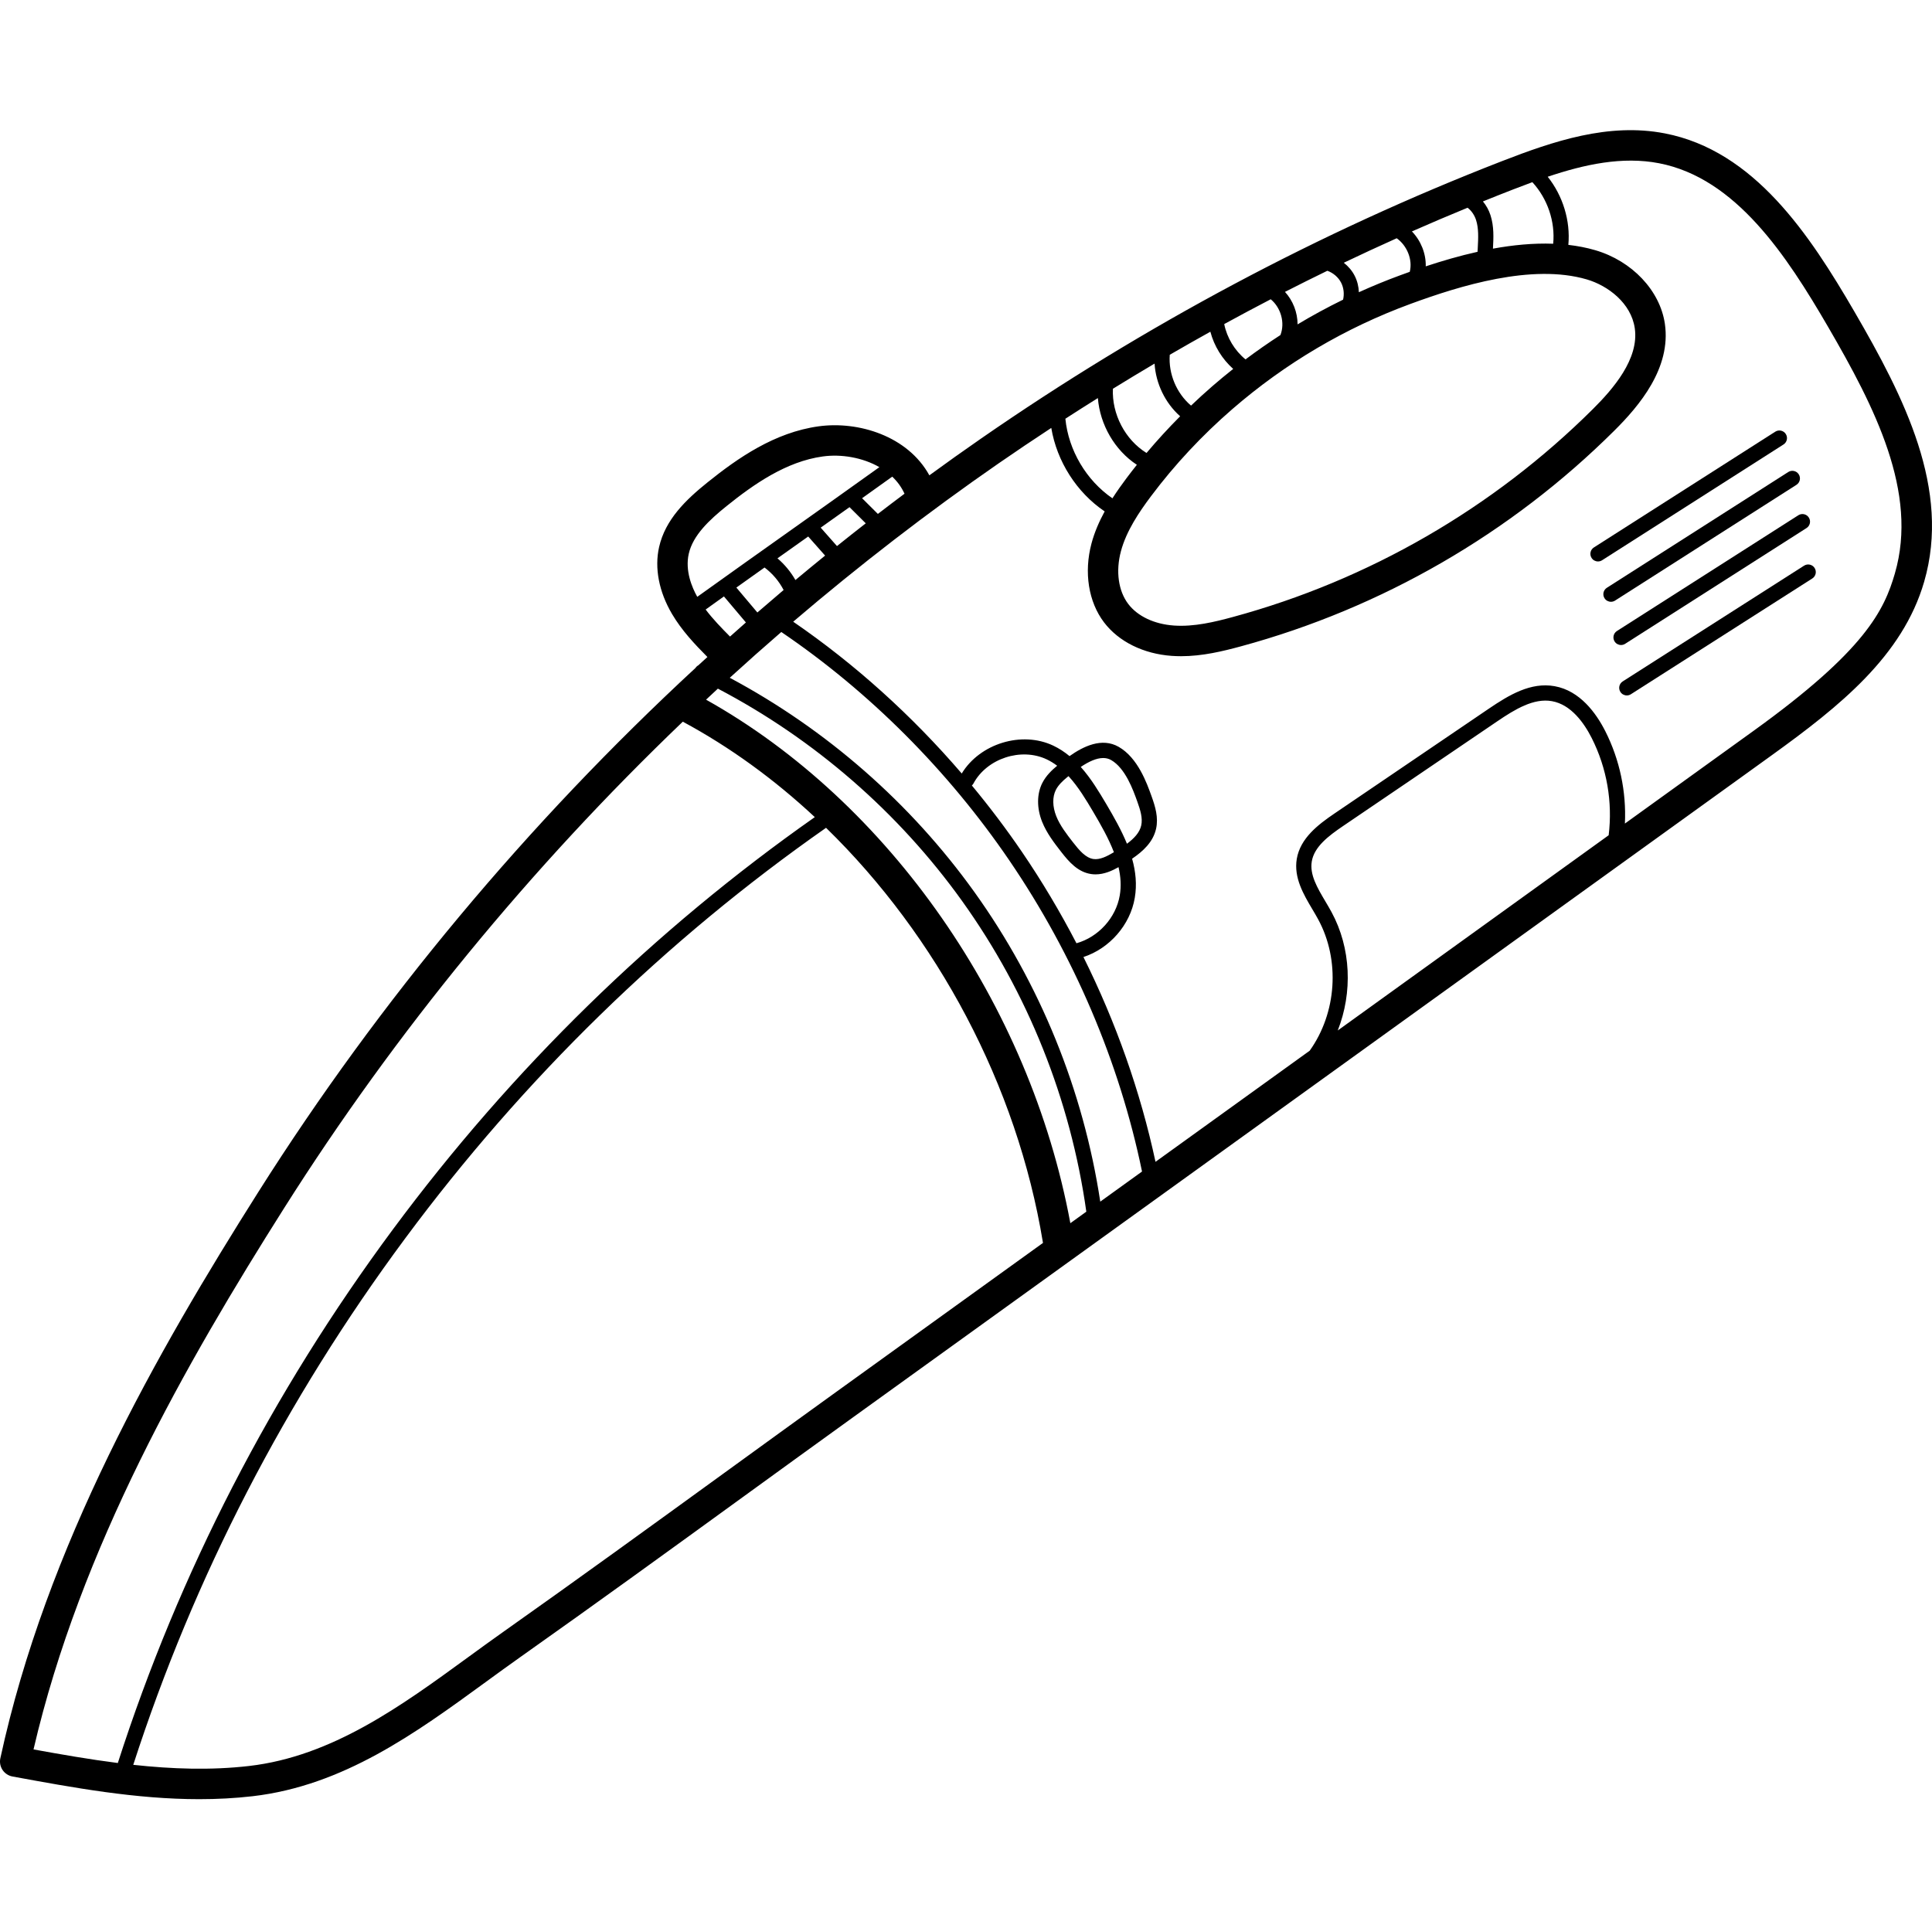 <svg viewBox="0 -34 511.999 511" xmlns="http://www.w3.org/2000/svg"><path d="m491.449 48.613c-11.895-20.465-26.566-42.68-50.25-47.262-14.914-2.887-29.523 2.059-43.199 7.371-48.176 18.707-94.609 43.441-138.012 73.508-4.602 3.188-9.168 6.438-13.695 9.746-5.723-10.398-18.75-14.441-29.344-12.988-11.664 1.605-21.43 8.406-29.441 14.848-5.695 4.578-11.191 9.824-12.844 17.164-1.25 5.555-.035 11.844 3.422 17.711 2.594 4.398 5.996 7.992 9.387 11.414-.805.734-1.617 1.469-2.422 2.211-.297.156-.551.395-.742.691-44.441 41.113-83.707 88.074-115.812 138.828-26.992 42.676-56.227 93.891-68.406 150.148-.23 1.066-.02 2.18.586 3.09.605.906 1.555 1.531 2.629 1.727 16.141 2.969 32.707 6.012 49.488 6.012 4.695 0 9.406-.238 14.129-.781 24.109-2.789 43.27-16.754 61.797-30.262 3.051-2.223 6.203-4.523 9.297-6.707 19.719-13.93 39.582-28.34 58.789-42.277 9.781-7.094 19.559-14.188 29.359-21.25l243.301-175.344c18.062-13.02 34.75-26.336 40.461-46.047 7.094-24.488-5.238-48.773-18.477-71.551zm-90.531-32.375c1.711-.664 3.438-1.32 5.172-1.957 4 4.344 6.094 10.441 5.52 16.316-5.262-.195-10.672.34-15.965 1.305l.004-.055c.148-2.75.316-5.867-.668-8.852-.449-1.367-1.141-2.594-1.992-3.609 2.637-1.066 5.281-2.121 7.93-3.148zm-94.949 46.129c.34 5.289 2.805 10.441 6.781 13.957-3.113 3.129-6.09 6.371-8.91 9.727-5.691-3.516-9.219-10.34-8.906-17.02 3.66-2.254 7.336-4.484 11.035-6.664zm14.789-8.453c1 3.789 3.129 7.246 6.051 9.859-1.859 1.473-3.691 2.988-5.492 4.547-1.941 1.68-3.828 3.41-5.68 5.176-3.855-3.262-6.016-8.434-5.641-13.469 3.57-2.07 7.156-4.113 10.762-6.113zm15.996-8.598c2.684 2.203 3.84 6.23 2.57 9.484-3.152 2.039-6.238 4.188-9.25 6.453-2.867-2.344-4.922-5.738-5.645-9.363 4.09-2.238 8.199-4.43 12.324-6.574zm15.004-7.555c1.555.559 2.922 1.719 3.664 3.18.688 1.352.855 2.988.508 4.48-4.113 2.012-8.137 4.191-12.059 6.547-.004-3.152-1.211-6.285-3.34-8.609 3.727-1.906 7.469-3.766 11.227-5.598zm18.383-8.617c2.727 1.934 4.277 5.664 3.457 8.898-.883.312-1.746.625-2.582.934-3.699 1.359-7.332 2.855-10.898 4.473-.062-1.504-.418-2.992-1.102-4.336-.691-1.363-1.699-2.535-2.895-3.477 4.652-2.227 9.328-4.383 14.02-6.492zm18.777-8.09c1.055.781 1.844 2.016 2.234 3.203.746 2.266.605 4.863.473 7.375l-.059 1.102c-4.805 1.07-9.449 2.438-13.73 3.855.09-3.398-1.301-6.809-3.664-9.258 4.891-2.16 9.812-4.242 14.746-6.277zm-87.637 68.133c-.926 1.16-1.836 2.328-2.723 3.516-1.246 1.664-2.531 3.461-3.754 5.367-6.93-4.762-11.641-12.727-12.469-21.094 2.859-1.848 5.73-3.672 8.613-5.477.555 7.023 4.441 13.824 10.332 17.688zm-4.23 22.926c1.441-5.402 4.832-10.402 7.961-14.578 6.273-8.371 13.535-16.148 21.582-23.121 14.004-12.129 29.887-21.508 47.203-27.871 13.102-4.816 32.195-10.73 46.707-6.492 5.633 1.648 11.758 6.285 12.727 12.934 1.188 8.133-5.754 16.113-11.078 21.41-26.441 26.301-59.441 45.363-95.434 55.129-4.762 1.293-10.289 2.645-15.625 2.262-5.207-.367-9.617-2.453-12.098-5.719-2.625-3.457-3.355-8.676-1.945-13.953zm1.602 77.5c-1.457-3.555-3.438-7.07-5.531-10.605-1.852-3.117-3.965-6.672-6.711-9.746 2.059-1.379 4.117-2.363 5.934-2.363.75 0 1.461.164 2.117.539 3.77 2.164 5.828 7.914 6.934 11.004.797 2.227 1.477 4.387 1.039 6.328-.43 1.926-1.934 3.473-3.781 4.844zm-9-8.547c2.152 3.629 4.172 7.223 5.543 10.797-1.902 1.137-3.746 2.047-5.438 1.801-2.051-.309-3.715-2.258-5.379-4.398-1.707-2.195-3.469-4.465-4.465-6.965-1.008-2.547-1.047-5.082-.098-6.957.684-1.352 1.926-2.477 2.93-3.305h.004c.137-.113.277-.227.414-.34 2.625 2.859 4.691 6.34 6.488 9.367zm-13.438-7.539c-1.465 2.906-1.484 6.645-.047 10.262 1.211 3.031 3.238 5.645 5.027 7.949 2.098 2.703 4.441 5.383 7.965 5.91.395.059.785.086 1.172.086 2.289 0 4.395-.957 6.09-1.914.574 2.492.75 4.984.328 7.477-1.008 5.957-5.676 11.066-11.477 12.695-4.332-8.344-9.156-16.453-14.457-24.227-4.137-6.066-8.574-11.934-13.262-17.586.164-.148.309-.32.418-.523 3.551-6.637 12.629-9.625 19.43-6.395.977.461 1.891 1.039 2.758 1.684-1.309 1.078-2.93 2.57-3.945 4.582zm-8.73 20.512c17.07 25.031 29.207 53.52 35.164 82.453l-11.066 7.977c-4.484-29.512-15.961-57.789-33.367-82.066-16.922-23.598-39.23-43.098-64.82-56.77 4.504-4.109 9.059-8.152 13.66-12.133 23.348 15.848 44.164 36.684 60.43 60.539zm16.168 96.145c-10.723-58.016-48.043-111.602-96.539-138.75 1.043-.973 2.086-1.953 3.133-2.922 25.574 13.41 47.855 32.762 64.691 56.242 17.441 24.32 28.789 52.754 32.949 82.375zm-81.043-173.773c2.105 1.574 3.844 3.629 5.055 5.961-2.328 1.969-4.648 3.957-6.953 5.957l-5.57-6.602c2.52-1.797 5.012-3.57 7.469-5.316zm8.188 3.316c-1.246-2.168-2.855-4.129-4.762-5.75 2.039-1.449 4.066-2.887 6.074-4.312.688-.488 1.387-.984 2.074-1.473l4.477 5.059c-2.637 2.137-5.258 4.301-7.863 6.477zm11.012-9-4.316-4.883c2.52-1.789 5.059-3.594 7.637-5.43l4.305 4.285c-2.555 1.992-5.098 4-7.625 6.027zm10.836-8.52-4.184-4.164c2.629-1.875 5.289-3.777 7.992-5.715 1.344 1.277 2.457 2.781 3.25 4.523-2.363 1.77-4.719 3.551-7.059 5.355zm-50.117 10.562c1.109-4.922 5.477-8.988 10.031-12.648 7.152-5.75 15.773-11.809 25.488-13.145 4.828-.668 10.496.242 15 2.832-8.055 5.77-15.785 11.258-23.27 16.57-8.02 5.688-16.312 11.574-24.996 17.801-1.391-2.477-3.27-6.902-2.254-11.41zm4.477 14.777c1.629-1.168 3.246-2.328 4.844-3.473l5.824 6.898c-1.41 1.238-2.812 2.488-4.211 3.738-2.273-2.289-4.551-4.641-6.457-7.164zm-111.695 158.617c29.586-46.777 65.332-90.285 105.637-128.895 12.504 6.73 24.258 15.289 34.984 25.293-42.605 29.926-80.203 66.637-111.77 109.215-32.16 43.379-56.684 90.973-72.938 141.473-7.496-.957-14.961-2.258-22.34-3.602 12.418-53.449 40.469-102.441 66.426-143.484zm146.141 48.848c-9.809 7.07-19.594 14.168-29.379 21.266-19.188 13.922-39.031 28.316-58.707 42.219-3.145 2.219-6.32 4.535-9.395 6.777-17.684 12.891-35.973 26.223-57.973 28.766-10.184 1.176-20.453.805-30.684-.309 16.113-49.801 40.352-96.746 72.086-139.551 31.473-42.453 68.984-79.023 111.512-108.785 29.414 28.664 50.625 68.207 57.469 109.895.008.039.023.074.031.113zm204.859-147.641-71.793 51.738c3.961-10.047 3.551-21.809-1.656-31.391-.508-.938-1.062-1.871-1.621-2.816-2.156-3.641-4.195-7.078-3.605-10.598.652-3.898 4.445-6.766 8.273-9.367l40.906-27.781c4.668-3.168 9.637-6.195 14.469-5.324 5.086.91 8.539 5.82 10.539 9.781 4.02 7.949 5.566 16.957 4.488 25.758zm75.871-69.449c-2.852 9.836-7.859 20.434-37.434 41.746l-34.133 24.602c.406-8.426-1.359-16.895-5.191-24.477-2.418-4.777-6.707-10.727-13.43-11.93-6.324-1.137-12.082 2.324-17.441 5.961l-40.906 27.781c-4.352 2.953-9.066 6.566-9.988 12.031-.832 4.973 1.797 9.41 4.117 13.324.531.898 1.062 1.789 1.543 2.68 5.895 10.848 4.906 24.828-2.238 34.832l-40.859 29.445c-3.98-18.555-10.453-36.898-19.098-54.273 6.906-2.266 12.387-8.48 13.605-15.676.602-3.551.242-6.996-.707-10.383 2.887-1.961 5.559-4.402 6.352-7.934.668-2.992-.215-5.875-1.18-8.57-1.281-3.578-3.664-10.238-8.727-13.141-4.469-2.562-9.41-.109-13.027 2.453-1.301-1.074-2.727-2.023-4.309-2.773-8.379-3.98-19.469-.52-24.258 7.383-13.199-15.371-28.305-29.004-44.664-40.23 17.449-14.906 35.609-28.918 54.371-41.918 4.637-3.211 9.316-6.352 14.023-9.438 1.477 8.855 6.711 17.102 14.148 22.125-1.438 2.645-2.684 5.469-3.492 8.492-2.043 7.668-.801 15.484 3.32 20.91 3.887 5.113 10.426 8.352 17.945 8.887.824.055 1.648.086 2.465.086 5.695 0 11.117-1.328 15.844-2.609 37.34-10.133 71.578-29.91 99.008-57.199 6.562-6.523 15.082-16.555 13.371-28.289-1.289-8.82-8.703-16.66-18.449-19.508-2.309-.676-4.699-1.129-7.133-1.41.59-6.402-1.461-13.02-5.469-18.055 9.766-3.285 19.793-5.457 29.508-3.578 20.363 3.941 33.809 24.465 44.812 43.395 12.359 21.266 23.91 43.824 17.699 65.258zm0 0"/><path d="m473.25 81.023c-.598-.938-1.844-1.215-2.781-.617l-48.07 30.68c-.938.598-1.215 1.844-.613 2.785.383.602 1.035.93 1.699.93.371 0 .746-.102 1.082-.316l48.07-30.68c.938-.598 1.215-1.844.613-2.781zm0 0"/><path d="m476.074 94.496c.938-.598 1.215-1.844.613-2.785-.598-.938-1.844-1.211-2.781-.613l-48.07 30.68c-.941.598-1.215 1.844-.617 2.781.387.602 1.035.93 1.703.93.371 0 .746-.102 1.082-.316zm0 0"/><path d="m430.676 136.629 48.07-30.68c.938-.598 1.215-1.844.613-2.781-.598-.938-1.844-1.215-2.781-.613l-48.07 30.676c-.938.598-1.215 1.844-.617 2.785.387.602 1.035.93 1.703.93.371 0 .746-.102 1.082-.316zm0 0"/><path d="m478.102 115.914-48.066 30.68c-.941.598-1.215 1.844-.617 2.785.387.602 1.035.93 1.703.93.371 0 .746-.102 1.082-.316l48.07-30.68c.938-.598 1.215-1.844.613-2.785-.598-.934-1.844-1.211-2.785-.613zm0 0"/></svg>